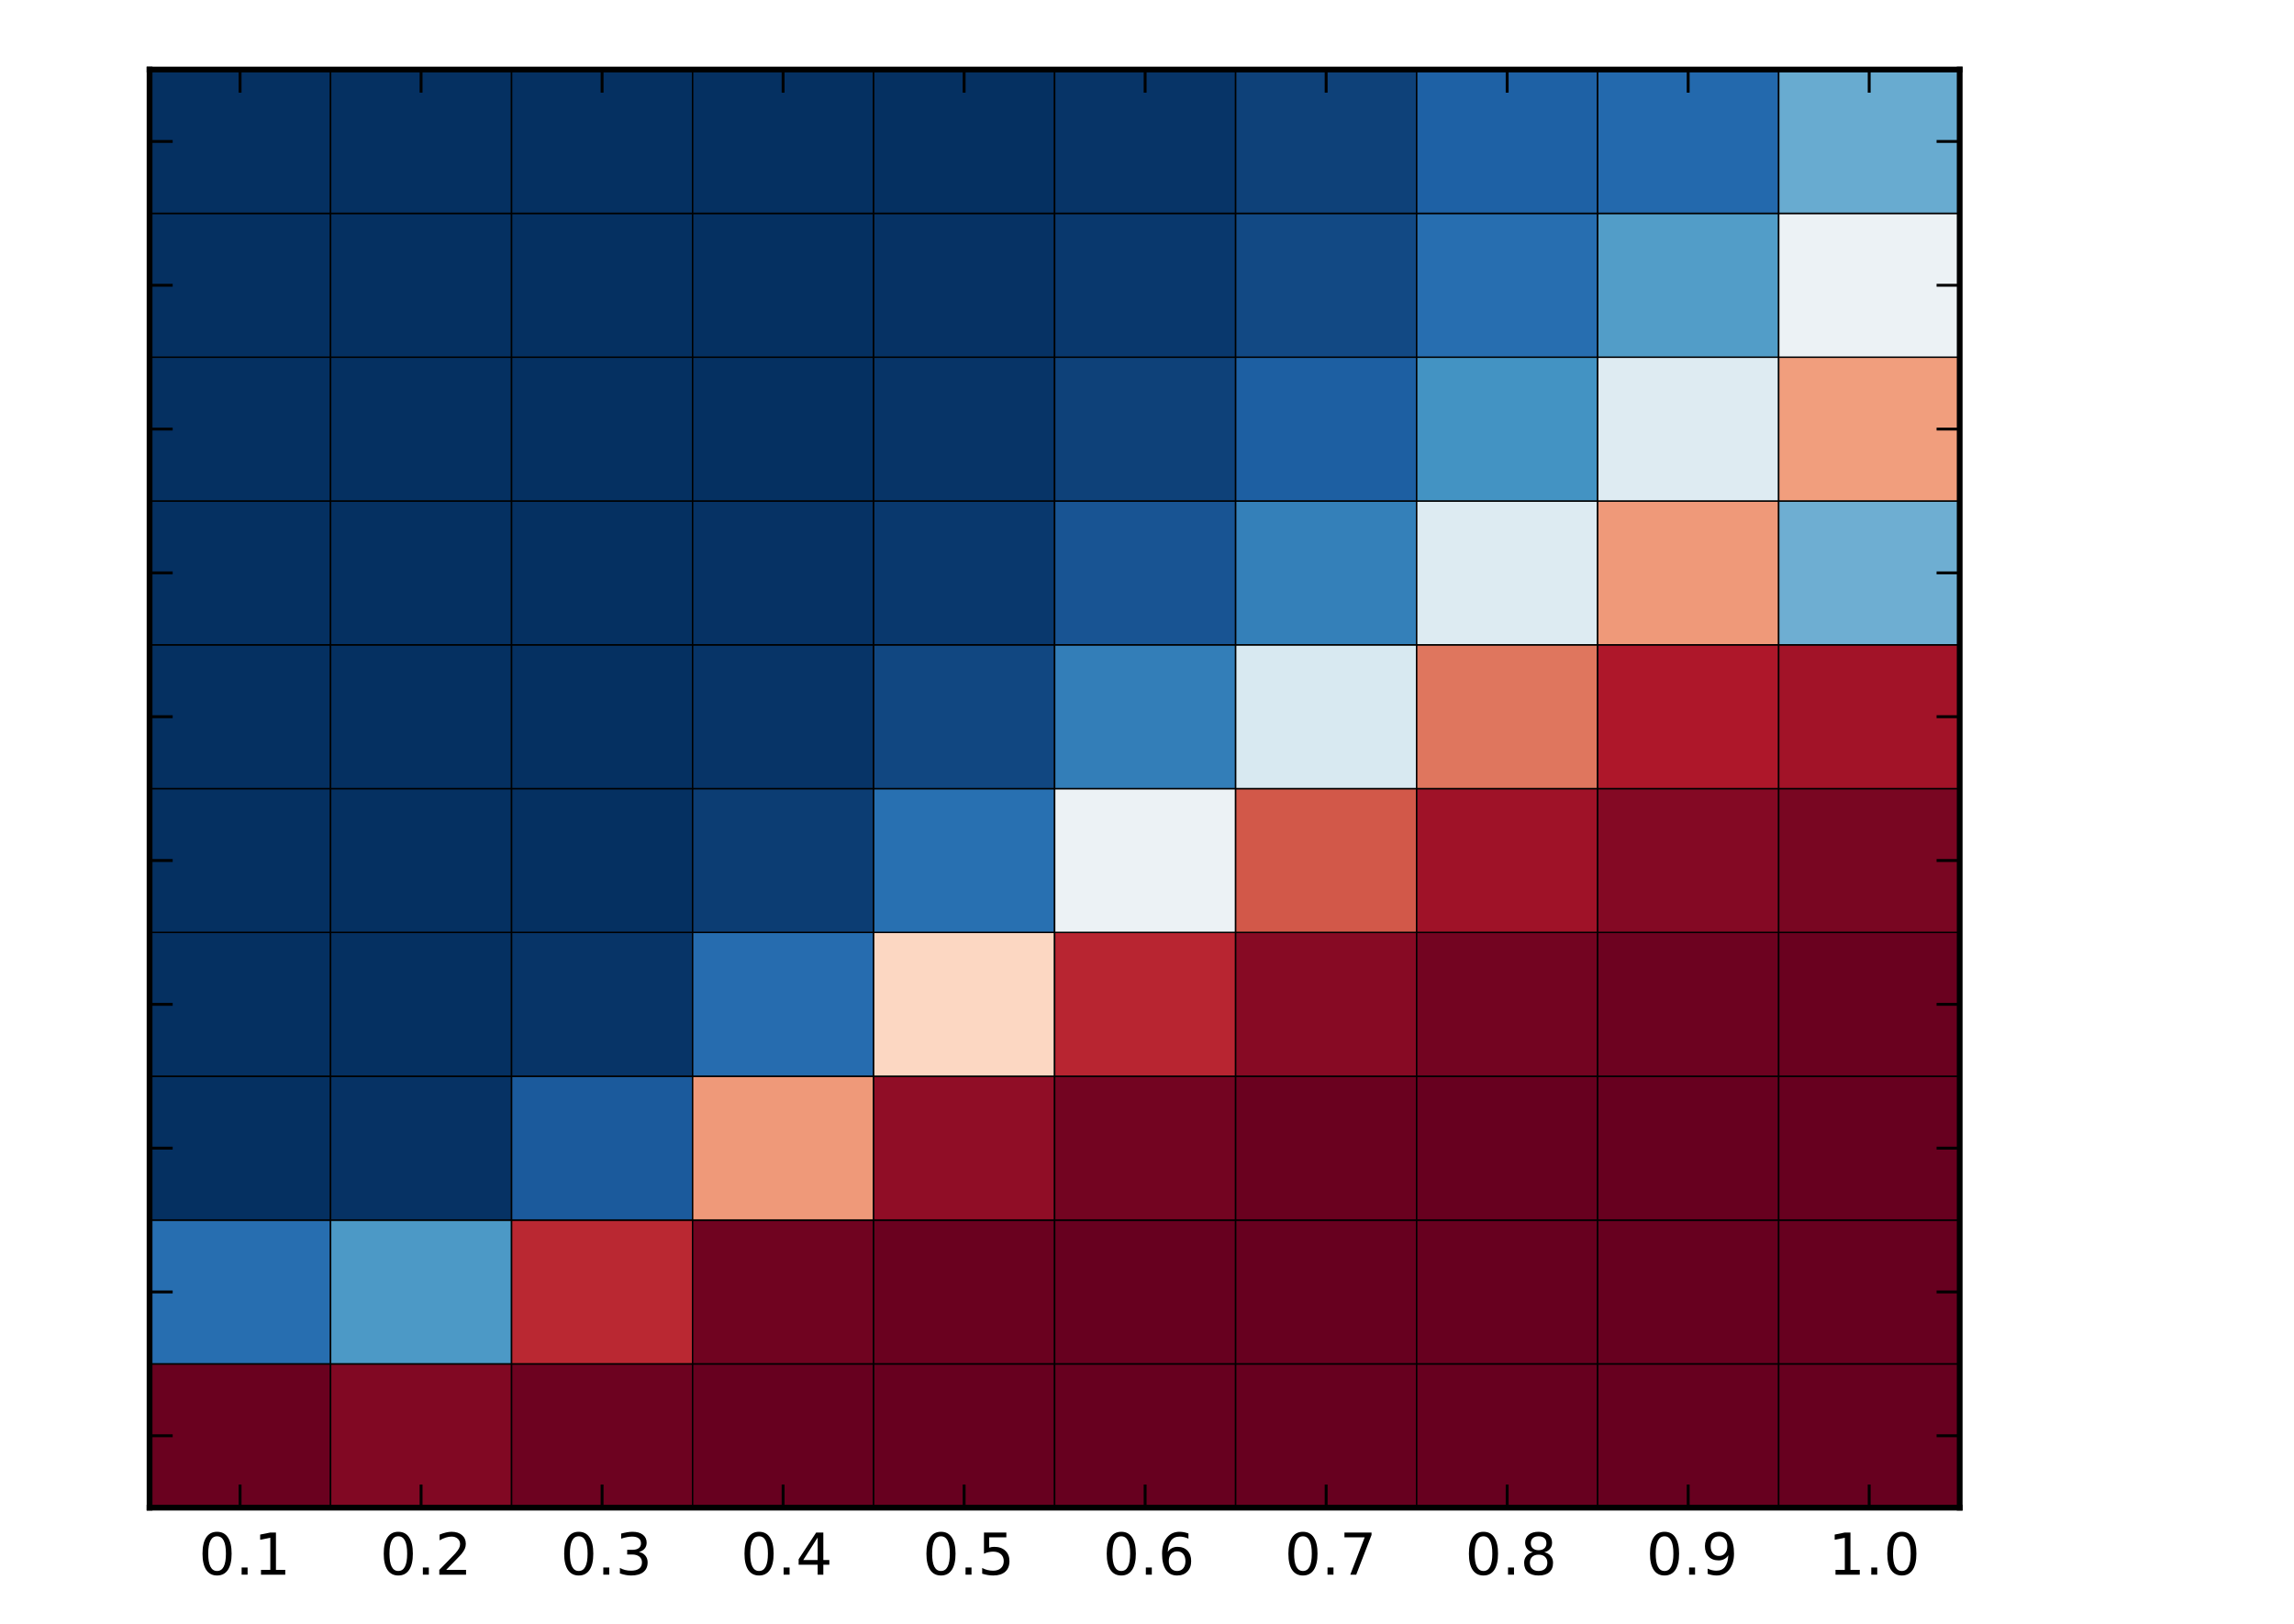 <?xml version="1.0" encoding="UTF-8" standalone="no"?>
<!-- Created with matplotlib (http://matplotlib.org/) -->

<svg
   xmlns:dc="http://purl.org/dc/elements/1.1/"
   xmlns:cc="http://creativecommons.org/ns#"
   xmlns:rdf="http://www.w3.org/1999/02/22-rdf-syntax-ns#"
   xmlns:svg="http://www.w3.org/2000/svg"
   xmlns="http://www.w3.org/2000/svg"
   xmlns:xlink="http://www.w3.org/1999/xlink"
   xmlns:sodipodi="http://sodipodi.sourceforge.net/DTD/sodipodi-0.dtd"
   xmlns:inkscape="http://www.inkscape.org/namespaces/inkscape"
   height="281pt"
   version="1.1"
   viewBox="0 0 397 281"
   width="397pt"
   id="svg2"
   inkscape:version="0.48.4 r9939"
   sodipodi:docname="unopt.svg">
  <sodipodi:namedview
     pagecolor="#ffffff"
     bordercolor="#666666"
     borderopacity="1"
     objecttolerance="10"
     gridtolerance="10"
     guidetolerance="10"
     inkscape:pageopacity="0"
     inkscape:pageshadow="2"
     inkscape:window-width="1301"
     inkscape:window-height="744"
     id="namedview2439"
     showgrid="false"
     inkscape:zoom="0.5884131"
     inkscape:cx="248.125"
     inkscape:cy="175.625"
     inkscape:window-x="65"
     inkscape:window-y="24"
     inkscape:window-maximized="1"
     inkscape:current-layer="ytick_10" />
  <defs
     id="defs4">
    <style
       type="text/css"
       id="style6">
*{stroke-linecap:butt;stroke-linejoin:round;}
  </style>
  </defs>
  <g
     id="figure_1">
    <g
       id="patch_1">
      <path
         d=" M2.498e-16 281.817 L397.052 281.817 L397.052 0 L2.498e-16 0 z "
         style="fill:#ffffff;"
         id="path10" />
    </g>
    <g
       id="axes_1">
      <g
         id="patch_2">
        <path
           d=" M25.883 260.939 L339.145 260.939 L339.145 12.039 L25.883 12.039 z "
           style="fill:#ffffff;"
           id="path14" />
      </g>
      <g
         id="PolyCollection_1">
        <defs
           id="defs17">
          <path
             d=" M25.883 -20.878 L25.883 -45.768 L57.209 -45.768 L57.209 -20.878 L25.883 -20.878 z "
             id="C0_0_aa7d493856" />
          <path
             d=" M57.209 -20.878 L57.209 -45.768 L88.535 -45.768 L88.535 -20.878 L57.209 -20.878 z "
             id="C0_1_791bd337cc" />
          <path
             d=" M88.535 -20.878 L88.535 -45.768 L119.862 -45.768 L119.862 -20.878 L88.535 -20.878 z "
             id="C0_2_db7cf3375f" />
          <path
             d=" M119.862 -20.878 L119.862 -45.768 L151.188 -45.768 L151.188 -20.878 L119.862 -20.878 z "
             id="C0_3_c9f0a51864" />
          <path
             d=" M151.188 -20.878 L151.188 -45.768 L182.514 -45.768 L182.514 -20.878 L151.188 -20.878 z "
             id="C0_4_7c8e2e3838" />
          <path
             d=" M182.514 -20.878 L182.514 -45.768 L213.84 -45.768 L213.84 -20.878 L182.514 -20.878 z "
             id="C0_5_df7d22811b" />
          <path
             d=" M213.84 -20.878 L213.84 -45.768 L245.167 -45.768 L245.167 -20.878 L213.84 -20.878 z "
             id="C0_6_9e54167e1a" />
          <path
             d=" M245.167 -20.878 L245.167 -45.768 L276.493 -45.768 L276.493 -20.878 L245.167 -20.878 z "
             id="C0_7_c4528e8364" />
          <path
             d=" M276.493 -20.878 L276.493 -45.768 L307.819 -45.768 L307.819 -20.878 L276.493 -20.878 z "
             id="C0_8_f1c9a217c4" />
          <path
             d=" M307.819 -20.878 L307.819 -45.768 L339.145 -45.768 L339.145 -20.878 L307.819 -20.878 z "
             id="C0_9_b4b6363c3e" />
          <path
             d=" M25.883 -45.768 L25.883 -70.658 L57.209 -70.658 L57.209 -45.768 L25.883 -45.768 z "
             id="C0_a_855477c2f4" />
          <path
             d=" M57.209 -45.768 L57.209 -70.658 L88.535 -70.658 L88.535 -45.768 L57.209 -45.768 z "
             id="C0_b_d611c19dfb" />
          <path
             d=" M88.535 -45.768 L88.535 -70.658 L119.862 -70.658 L119.862 -45.768 L88.535 -45.768 z "
             id="C0_c_54eaec5d6c" />
          <path
             d=" M119.862 -45.768 L119.862 -70.658 L151.188 -70.658 L151.188 -45.768 L119.862 -45.768 z "
             id="C0_d_f0d6294233" />
          <path
             d=" M151.188 -45.768 L151.188 -70.658 L182.514 -70.658 L182.514 -45.768 L151.188 -45.768 z "
             id="C0_e_4047d83dd8" />
          <path
             d=" M182.514 -45.768 L182.514 -70.658 L213.84 -70.658 L213.84 -45.768 L182.514 -45.768 z "
             id="C0_f_334df9a8e9" />
          <path
             d=" M213.84 -45.768 L213.84 -70.658 L245.167 -70.658 L245.167 -45.768 L213.84 -45.768 z "
             id="C0_10_4c7fecaa42" />
          <path
             d=" M245.167 -45.768 L245.167 -70.658 L276.493 -70.658 L276.493 -45.768 L245.167 -45.768 z "
             id="C0_11_a2ad1d6430" />
          <path
             d=" M276.493 -45.768 L276.493 -70.658 L307.819 -70.658 L307.819 -45.768 L276.493 -45.768 z "
             id="C0_12_9cfaa12b83" />
          <path
             d=" M307.819 -45.768 L307.819 -70.658 L339.145 -70.658 L339.145 -45.768 L307.819 -45.768 z "
             id="C0_13_2f22c3c6eb" />
          <path
             d=" M25.883 -70.658 L25.883 -95.548 L57.209 -95.548 L57.209 -70.658 L25.883 -70.658 z "
             id="C0_14_6bd5990061" />
          <path
             d=" M57.209 -70.658 L57.209 -95.548 L88.535 -95.548 L88.535 -70.658 L57.209 -70.658 z "
             id="C0_15_155598a131" />
          <path
             d=" M88.535 -70.658 L88.535 -95.548 L119.862 -95.548 L119.862 -70.658 L88.535 -70.658 z "
             id="C0_16_11e43c0243" />
          <path
             d=" M119.862 -70.658 L119.862 -95.548 L151.188 -95.548 L151.188 -70.658 L119.862 -70.658 z "
             id="C0_17_0dd4034c01" />
          <path
             d=" M151.188 -70.658 L151.188 -95.548 L182.514 -95.548 L182.514 -70.658 L151.188 -70.658 z "
             id="C0_18_314ef36ae0" />
          <path
             d=" M182.514 -70.658 L182.514 -95.548 L213.84 -95.548 L213.84 -70.658 L182.514 -70.658 z "
             id="C0_19_27aefbcb4a" />
          <path
             d=" M213.84 -70.658 L213.84 -95.548 L245.167 -95.548 L245.167 -70.658 L213.84 -70.658 z "
             id="C0_1a_5e194fcb6d" />
          <path
             d=" M245.167 -70.658 L245.167 -95.548 L276.493 -95.548 L276.493 -70.658 L245.167 -70.658 z "
             id="C0_1b_83e340f523" />
          <path
             d=" M276.493 -70.658 L276.493 -95.548 L307.819 -95.548 L307.819 -70.658 L276.493 -70.658 z "
             id="C0_1c_b9d23c5fec" />
          <path
             d=" M307.819 -70.658 L307.819 -95.548 L339.145 -95.548 L339.145 -70.658 L307.819 -70.658 z "
             id="C0_1d_2b643c9359" />
          <path
             d=" M25.883 -95.548 L25.883 -120.438 L57.209 -120.438 L57.209 -95.548 L25.883 -95.548 z "
             id="C0_1e_ae861f2442" />
          <path
             d=" M57.209 -95.548 L57.209 -120.438 L88.535 -120.438 L88.535 -95.548 L57.209 -95.548 z "
             id="C0_1f_d9c2a95705" />
          <path
             d=" M88.535 -95.548 L88.535 -120.438 L119.862 -120.438 L119.862 -95.548 L88.535 -95.548 z "
             id="C0_20_89030b0956" />
          <path
             d=" M119.862 -95.548 L119.862 -120.438 L151.188 -120.438 L151.188 -95.548 L119.862 -95.548 z "
             id="C0_21_b570b9be6a" />
          <path
             d=" M151.188 -95.548 L151.188 -120.438 L182.514 -120.438 L182.514 -95.548 L151.188 -95.548 z "
             id="C0_22_7379318491" />
          <path
             d=" M182.514 -95.548 L182.514 -120.438 L213.84 -120.438 L213.84 -95.548 L182.514 -95.548 z "
             id="C0_23_41d764d805" />
          <path
             d=" M213.84 -95.548 L213.84 -120.438 L245.167 -120.438 L245.167 -95.548 L213.84 -95.548 z "
             id="C0_24_df537fb43b" />
          <path
             d=" M245.167 -95.548 L245.167 -120.438 L276.493 -120.438 L276.493 -95.548 L245.167 -95.548 z "
             id="C0_25_01ec2e71e3" />
          <path
             d=" M276.493 -95.548 L276.493 -120.438 L307.819 -120.438 L307.819 -95.548 L276.493 -95.548 z "
             id="C0_26_a33597acb4" />
          <path
             d=" M307.819 -95.548 L307.819 -120.438 L339.145 -120.438 L339.145 -95.548 L307.819 -95.548 z "
             id="C0_27_c6a37860f9" />
          <path
             d=" M25.883 -120.438 L25.883 -145.328 L57.209 -145.328 L57.209 -120.438 L25.883 -120.438 z "
             id="C0_28_55c52bb3eb" />
          <path
             d=" M57.209 -120.438 L57.209 -145.328 L88.535 -145.328 L88.535 -120.438 L57.209 -120.438 z "
             id="C0_29_d466379944" />
          <path
             d=" M88.535 -120.438 L88.535 -145.328 L119.862 -145.328 L119.862 -120.438 L88.535 -120.438 z "
             id="C0_2a_1a1121c836" />
          <path
             d=" M119.862 -120.438 L119.862 -145.328 L151.188 -145.328 L151.188 -120.438 L119.862 -120.438 z "
             id="C0_2b_83caa49c20" />
          <path
             d=" M151.188 -120.438 L151.188 -145.328 L182.514 -145.328 L182.514 -120.438 L151.188 -120.438 z "
             id="C0_2c_f4b95fb422" />
          <path
             d=" M182.514 -120.438 L182.514 -145.328 L213.84 -145.328 L213.84 -120.438 L182.514 -120.438 z "
             id="C0_2d_c97c0a1a33" />
          <path
             d=" M213.84 -120.438 L213.84 -145.328 L245.167 -145.328 L245.167 -120.438 L213.84 -120.438 z "
             id="C0_2e_6c09262f8c" />
          <path
             d=" M245.167 -120.438 L245.167 -145.328 L276.493 -145.328 L276.493 -120.438 L245.167 -120.438 z "
             id="C0_2f_0f8e7d0f38" />
          <path
             d=" M276.493 -120.438 L276.493 -145.328 L307.819 -145.328 L307.819 -120.438 L276.493 -120.438 z "
             id="C0_30_02253d922d" />
          <path
             d=" M307.819 -120.438 L307.819 -145.328 L339.145 -145.328 L339.145 -120.438 L307.819 -120.438 z "
             id="C0_31_a50b2012a5" />
          <path
             d=" M25.883 -145.328 L25.883 -170.218 L57.209 -170.218 L57.209 -145.328 L25.883 -145.328 z "
             id="C0_32_a88d5a22d8" />
          <path
             d=" M57.209 -145.328 L57.209 -170.218 L88.535 -170.218 L88.535 -145.328 L57.209 -145.328 z "
             id="C0_33_8352aa24c6" />
          <path
             d=" M88.535 -145.328 L88.535 -170.218 L119.862 -170.218 L119.862 -145.328 L88.535 -145.328 z "
             id="C0_34_c925ed6a8d" />
          <path
             d=" M119.862 -145.328 L119.862 -170.218 L151.188 -170.218 L151.188 -145.328 L119.862 -145.328 z "
             id="C0_35_e6f7597d12" />
          <path
             d=" M151.188 -145.328 L151.188 -170.218 L182.514 -170.218 L182.514 -145.328 L151.188 -145.328 z "
             id="C0_36_8062d4076e" />
          <path
             d=" M182.514 -145.328 L182.514 -170.218 L213.84 -170.218 L213.84 -145.328 L182.514 -145.328 z "
             id="C0_37_b64839b7f4" />
          <path
             d=" M213.84 -145.328 L213.84 -170.218 L245.167 -170.218 L245.167 -145.328 L213.84 -145.328 z "
             id="C0_38_1c3349ed08" />
          <path
             d=" M245.167 -145.328 L245.167 -170.218 L276.493 -170.218 L276.493 -145.328 L245.167 -145.328 z "
             id="C0_39_340268f5f5" />
          <path
             d=" M276.493 -145.328 L276.493 -170.218 L307.819 -170.218 L307.819 -145.328 L276.493 -145.328 z "
             id="C0_3a_931a6ab932" />
          <path
             d=" M307.819 -145.328 L307.819 -170.218 L339.145 -170.218 L339.145 -145.328 L307.819 -145.328 z "
             id="C0_3b_844c193a3b" />
          <path
             d=" M25.883 -170.218 L25.883 -195.108 L57.209 -195.108 L57.209 -170.218 L25.883 -170.218 z "
             id="C0_3c_6d1e8c54fa" />
          <path
             d=" M57.209 -170.218 L57.209 -195.108 L88.535 -195.108 L88.535 -170.218 L57.209 -170.218 z "
             id="C0_3d_9024e431cf" />
          <path
             d=" M88.535 -170.218 L88.535 -195.108 L119.862 -195.108 L119.862 -170.218 L88.535 -170.218 z "
             id="C0_3e_a75a53acd6" />
          <path
             d=" M119.862 -170.218 L119.862 -195.108 L151.188 -195.108 L151.188 -170.218 L119.862 -170.218 z "
             id="C0_3f_40a98de5b4" />
          <path
             d=" M151.188 -170.218 L151.188 -195.108 L182.514 -195.108 L182.514 -170.218 L151.188 -170.218 z "
             id="C0_40_5f932d0e71" />
          <path
             d=" M182.514 -170.218 L182.514 -195.108 L213.84 -195.108 L213.84 -170.218 L182.514 -170.218 z "
             id="C0_41_b1d42d9831" />
          <path
             d=" M213.84 -170.218 L213.84 -195.108 L245.167 -195.108 L245.167 -170.218 L213.84 -170.218 z "
             id="C0_42_fc901ba1cd" />
          <path
             d=" M245.167 -170.218 L245.167 -195.108 L276.493 -195.108 L276.493 -170.218 L245.167 -170.218 z "
             id="C0_43_b3c14ef53c" />
          <path
             d=" M276.493 -170.218 L276.493 -195.108 L307.819 -195.108 L307.819 -170.218 L276.493 -170.218 z "
             id="C0_44_76455b247b" />
          <path
             d=" M307.819 -170.218 L307.819 -195.108 L339.145 -195.108 L339.145 -170.218 L307.819 -170.218 z "
             id="C0_45_184d05cd6c" />
          <path
             d=" M25.883 -195.108 L25.883 -219.998 L57.209 -219.998 L57.209 -195.108 L25.883 -195.108 z "
             id="C0_46_ffc85e88b9" />
          <path
             d=" M57.209 -195.108 L57.209 -219.998 L88.535 -219.998 L88.535 -195.108 L57.209 -195.108 z "
             id="C0_47_69b86d26b9" />
          <path
             d=" M88.535 -195.108 L88.535 -219.998 L119.862 -219.998 L119.862 -195.108 L88.535 -195.108 z "
             id="C0_48_eea1fb4cf7" />
          <path
             d=" M119.862 -195.108 L119.862 -219.998 L151.188 -219.998 L151.188 -195.108 L119.862 -195.108 z "
             id="C0_49_67b10b05b0" />
          <path
             d=" M151.188 -195.108 L151.188 -219.998 L182.514 -219.998 L182.514 -195.108 L151.188 -195.108 z "
             id="C0_4a_edce87ef80" />
          <path
             d=" M182.514 -195.108 L182.514 -219.998 L213.84 -219.998 L213.84 -195.108 L182.514 -195.108 z "
             id="C0_4b_b125b06f4d" />
          <path
             d=" M213.84 -195.108 L213.84 -219.998 L245.167 -219.998 L245.167 -195.108 L213.84 -195.108 z "
             id="C0_4c_8e03bc51e7" />
          <path
             d=" M245.167 -195.108 L245.167 -219.998 L276.493 -219.998 L276.493 -195.108 L245.167 -195.108 z "
             id="C0_4d_ec5af45180" />
          <path
             d=" M276.493 -195.108 L276.493 -219.998 L307.819 -219.998 L307.819 -195.108 L276.493 -195.108 z "
             id="C0_4e_7760f47ceb" />
          <path
             d=" M307.819 -195.108 L307.819 -219.998 L339.145 -219.998 L339.145 -195.108 L307.819 -195.108 z "
             id="C0_4f_6b7d6f75d0" />
          <path
             d=" M25.883 -219.998 L25.883 -244.888 L57.209 -244.888 L57.209 -219.998 L25.883 -219.998 z "
             id="C0_50_acfdd047bc" />
          <path
             d=" M57.209 -219.998 L57.209 -244.888 L88.535 -244.888 L88.535 -219.998 L57.209 -219.998 z "
             id="C0_51_fa5eeedca1" />
          <path
             d=" M88.535 -219.998 L88.535 -244.888 L119.862 -244.888 L119.862 -219.998 L88.535 -219.998 z "
             id="C0_52_a3db97664a" />
          <path
             d=" M119.862 -219.998 L119.862 -244.888 L151.188 -244.888 L151.188 -219.998 L119.862 -219.998 z "
             id="C0_53_5f2b860714" />
          <path
             d=" M151.188 -219.998 L151.188 -244.888 L182.514 -244.888 L182.514 -219.998 L151.188 -219.998 z "
             id="C0_54_5b5e295588" />
          <path
             d=" M182.514 -219.998 L182.514 -244.888 L213.84 -244.888 L213.84 -219.998 L182.514 -219.998 z "
             id="C0_55_b4fc566ad3" />
          <path
             d=" M213.84 -219.998 L213.84 -244.888 L245.167 -244.888 L245.167 -219.998 L213.84 -219.998 z "
             id="C0_56_fc6251151a" />
          <path
             d=" M245.167 -219.998 L245.167 -244.888 L276.493 -244.888 L276.493 -219.998 L245.167 -219.998 z "
             id="C0_57_d8a4e02386" />
          <path
             d=" M276.493 -219.998 L276.493 -244.888 L307.819 -244.888 L307.819 -219.998 L276.493 -219.998 z "
             id="C0_58_1b0e230391" />
          <path
             d=" M307.819 -219.998 L307.819 -244.888 L339.145 -244.888 L339.145 -219.998 L307.819 -219.998 z "
             id="C0_59_1356e058d4" />
          <path
             d=" M25.883 -244.888 L25.883 -269.778 L57.209 -269.778 L57.209 -244.888 L25.883 -244.888 z "
             id="C0_5a_d266db5ed2" />
          <path
             d=" M57.209 -244.888 L57.209 -269.778 L88.535 -269.778 L88.535 -244.888 L57.209 -244.888 z "
             id="C0_5b_3475caac30" />
          <path
             d=" M88.535 -244.888 L88.535 -269.778 L119.862 -269.778 L119.862 -244.888 L88.535 -244.888 z "
             id="C0_5c_d06e0a502c" />
          <path
             d=" M119.862 -244.888 L119.862 -269.778 L151.188 -269.778 L151.188 -244.888 L119.862 -244.888 z "
             id="C0_5d_7fb5770a74" />
          <path
             d=" M151.188 -244.888 L151.188 -269.778 L182.514 -269.778 L182.514 -244.888 L151.188 -244.888 z "
             id="C0_5e_63d7c64332" />
          <path
             d=" M182.514 -244.888 L182.514 -269.778 L213.84 -269.778 L213.84 -244.888 L182.514 -244.888 z "
             id="C0_5f_eb0eb9d63d" />
          <path
             d=" M213.84 -244.888 L213.84 -269.778 L245.167 -269.778 L245.167 -244.888 L213.84 -244.888 z "
             id="C0_60_9684553bc6" />
          <path
             d=" M245.167 -244.888 L245.167 -269.778 L276.493 -269.778 L276.493 -244.888 L245.167 -244.888 z "
             id="C0_61_8ab40f3cad" />
          <path
             d=" M276.493 -244.888 L276.493 -269.778 L307.819 -269.778 L307.819 -244.888 L276.493 -244.888 z "
             id="C0_62_06a35b1596" />
          <path
             d=" M307.819 -244.888 L307.819 -269.778 L339.145 -269.778 L339.145 -244.888 L307.819 -244.888 z "
             id="C0_63_c33a55d8a8" />
        </defs>
        <g
           clip-path="url(#pd0befdbff0)"
           id="g119">
          <use
             style="fill:#6a011f;stroke:#000000;stroke-width:0.25;"
             x="0.0"
             xlink:href="#C0_0_aa7d493856"
             y="281.817"
             id="use121" />
        </g>
        <g
           clip-path="url(#pd0befdbff0)"
           id="g123">
          <use
             style="fill:#810823;stroke:#000000;stroke-width:0.25;"
             x="0.0"
             xlink:href="#C0_1_791bd337cc"
             y="281.817"
             id="use125" />
        </g>
        <g
           clip-path="url(#pd0befdbff0)"
           id="g127">
          <use
             style="fill:#6d0220;stroke:#000000;stroke-width:0.25;"
             x="0.0"
             xlink:href="#C0_2_db7cf3375f"
             y="281.817"
             id="use129" />
        </g>
        <g
           clip-path="url(#pd0befdbff0)"
           id="g131">
          <use
             style="fill:#67001f;stroke:#000000;stroke-width:0.25;"
             x="0.0"
             xlink:href="#C0_3_c9f0a51864"
             y="281.817"
             id="use133" />
        </g>
        <g
           clip-path="url(#pd0befdbff0)"
           id="g135">
          <use
             style="fill:#67001f;stroke:#000000;stroke-width:0.25;"
             x="0.0"
             xlink:href="#C0_4_7c8e2e3838"
             y="281.817"
             id="use137" />
        </g>
        <g
           clip-path="url(#pd0befdbff0)"
           id="g139">
          <use
             style="fill:#67001f;stroke:#000000;stroke-width:0.25;"
             x="0.0"
             xlink:href="#C0_5_df7d22811b"
             y="281.817"
             id="use141" />
        </g>
        <g
           clip-path="url(#pd0befdbff0)"
           id="g143">
          <use
             style="fill:#67001f;stroke:#000000;stroke-width:0.25;"
             x="0.0"
             xlink:href="#C0_6_9e54167e1a"
             y="281.817"
             id="use145" />
        </g>
        <g
           clip-path="url(#pd0befdbff0)"
           id="g147">
          <use
             style="fill:#67001f;stroke:#000000;stroke-width:0.25;"
             x="0.0"
             xlink:href="#C0_7_c4528e8364"
             y="281.817"
             id="use149" />
        </g>
        <g
           clip-path="url(#pd0befdbff0)"
           id="g151">
          <use
             style="fill:#67001f;stroke:#000000;stroke-width:0.25;"
             x="0.0"
             xlink:href="#C0_8_f1c9a217c4"
             y="281.817"
             id="use153" />
        </g>
        <g
           clip-path="url(#pd0befdbff0)"
           id="g155">
          <use
             style="fill:#67001f;stroke:#000000;stroke-width:0.25;"
             x="0.0"
             xlink:href="#C0_9_b4b6363c3e"
             y="281.817"
             id="use157" />
        </g>
        <g
           clip-path="url(#pd0befdbff0)"
           id="g159">
          <use
             style="fill:#276eb0;stroke:#000000;stroke-width:0.25;"
             x="0.0"
             xlink:href="#C0_a_855477c2f4"
             y="281.817"
             id="use161" />
        </g>
        <g
           clip-path="url(#pd0befdbff0)"
           id="g163">
          <use
             style="fill:#4c99c6;stroke:#000000;stroke-width:0.25;"
             x="0.0"
             xlink:href="#C0_b_d611c19dfb"
             y="281.817"
             id="use165" />
        </g>
        <g
           clip-path="url(#pd0befdbff0)"
           id="g167">
          <use
             style="fill:#ba2832;stroke:#000000;stroke-width:0.25;"
             x="0.0"
             xlink:href="#C0_c_54eaec5d6c"
             y="281.817"
             id="use169" />
        </g>
        <g
           clip-path="url(#pd0befdbff0)"
           id="g171">
          <use
             style="fill:#700320;stroke:#000000;stroke-width:0.25;"
             x="0.0"
             xlink:href="#C0_d_f0d6294233"
             y="281.817"
             id="use173" />
        </g>
        <g
           clip-path="url(#pd0befdbff0)"
           id="g175">
          <use
             style="fill:#6a011f;stroke:#000000;stroke-width:0.25;"
             x="0.0"
             xlink:href="#C0_e_4047d83dd8"
             y="281.817"
             id="use177" />
        </g>
        <g
           clip-path="url(#pd0befdbff0)"
           id="g179">
          <use
             style="fill:#67001f;stroke:#000000;stroke-width:0.25;"
             x="0.0"
             xlink:href="#C0_f_334df9a8e9"
             y="281.817"
             id="use181" />
        </g>
        <g
           clip-path="url(#pd0befdbff0)"
           id="g183">
          <use
             style="fill:#67001f;stroke:#000000;stroke-width:0.25;"
             x="0.0"
             xlink:href="#C0_10_4c7fecaa42"
             y="281.817"
             id="use185" />
        </g>
        <g
           clip-path="url(#pd0befdbff0)"
           id="g187">
          <use
             style="fill:#67001f;stroke:#000000;stroke-width:0.25;"
             x="0.0"
             xlink:href="#C0_11_a2ad1d6430"
             y="281.817"
             id="use189" />
        </g>
        <g
           clip-path="url(#pd0befdbff0)"
           id="g191">
          <use
             style="fill:#67001f;stroke:#000000;stroke-width:0.25;"
             x="0.0"
             xlink:href="#C0_12_9cfaa12b83"
             y="281.817"
             id="use193" />
        </g>
        <g
           clip-path="url(#pd0befdbff0)"
           id="g195">
          <use
             style="fill:#67001f;stroke:#000000;stroke-width:0.25;"
             x="0.0"
             xlink:href="#C0_13_2f22c3c6eb"
             y="281.817"
             id="use197" />
        </g>
        <g
           clip-path="url(#pd0befdbff0)"
           id="g199">
          <use
             style="fill:#053061;stroke:#000000;stroke-width:0.25;"
             x="0.0"
             xlink:href="#C0_14_6bd5990061"
             y="281.817"
             id="use201" />
        </g>
        <g
           clip-path="url(#pd0befdbff0)"
           id="g203">
          <use
             style="fill:#063264;stroke:#000000;stroke-width:0.25;"
             x="0.0"
             xlink:href="#C0_15_155598a131"
             y="281.817"
             id="use205" />
        </g>
        <g
           clip-path="url(#pd0befdbff0)"
           id="g207">
          <use
             style="fill:#1b5a9c;stroke:#000000;stroke-width:0.25;"
             x="0.0"
             xlink:href="#C0_16_11e43c0243"
             y="281.817"
             id="use209" />
        </g>
        <g
           clip-path="url(#pd0befdbff0)"
           id="g211">
          <use
             style="fill:#ef9979;stroke:#000000;stroke-width:0.25;"
             x="0.0"
             xlink:href="#C0_17_0dd4034c01"
             y="281.817"
             id="use213" />
        </g>
        <g
           clip-path="url(#pd0befdbff0)"
           id="g215">
          <use
             style="fill:#900d26;stroke:#000000;stroke-width:0.25;"
             x="0.0"
             xlink:href="#C0_18_314ef36ae0"
             y="281.817"
             id="use217" />
        </g>
        <g
           clip-path="url(#pd0befdbff0)"
           id="g219">
          <use
             style="fill:#730421;stroke:#000000;stroke-width:0.25;"
             x="0.0"
             xlink:href="#C0_19_27aefbcb4a"
             y="281.817"
             id="use221" />
        </g>
        <g
           clip-path="url(#pd0befdbff0)"
           id="g223">
          <use
             style="fill:#6a011f;stroke:#000000;stroke-width:0.25;"
             x="0.0"
             xlink:href="#C0_1a_5e194fcb6d"
             y="281.817"
             id="use225" />
        </g>
        <g
           clip-path="url(#pd0befdbff0)"
           id="g227">
          <use
             style="fill:#67001f;stroke:#000000;stroke-width:0.25;"
             x="0.0"
             xlink:href="#C0_1b_83e340f523"
             y="281.817"
             id="use229" />
        </g>
        <g
           clip-path="url(#pd0befdbff0)"
           id="g231">
          <use
             style="fill:#67001f;stroke:#000000;stroke-width:0.25;"
             x="0.0"
             xlink:href="#C0_1c_b9d23c5fec"
             y="281.817"
             id="use233" />
        </g>
        <g
           clip-path="url(#pd0befdbff0)"
           id="g235">
          <use
             style="fill:#67001f;stroke:#000000;stroke-width:0.25;"
             x="0.0"
             xlink:href="#C0_1d_2b643c9359"
             y="281.817"
             id="use237" />
        </g>
        <g
           clip-path="url(#pd0befdbff0)"
           id="g239">
          <use
             style="fill:#053061;stroke:#000000;stroke-width:0.25;"
             x="0.0"
             xlink:href="#C0_1e_ae861f2442"
             y="281.817"
             id="use241" />
        </g>
        <g
           clip-path="url(#pd0befdbff0)"
           id="g243">
          <use
             style="fill:#053061;stroke:#000000;stroke-width:0.25;"
             x="0.0"
             xlink:href="#C0_1f_d9c2a95705"
             y="281.817"
             id="use245" />
        </g>
        <g
           clip-path="url(#pd0befdbff0)"
           id="g247">
          <use
             style="fill:#073467;stroke:#000000;stroke-width:0.25;"
             x="0.0"
             xlink:href="#C0_20_89030b0956"
             y="281.817"
             id="use249" />
        </g>
        <g
           clip-path="url(#pd0befdbff0)"
           id="g251">
          <use
             style="fill:#266caf;stroke:#000000;stroke-width:0.25;"
             x="0.0"
             xlink:href="#C0_21_b570b9be6a"
             y="281.817"
             id="use253" />
        </g>
        <g
           clip-path="url(#pd0befdbff0)"
           id="g255">
          <use
             style="fill:#fcd7c2;stroke:#000000;stroke-width:0.25;"
             x="0.0"
             xlink:href="#C0_22_7379318491"
             y="281.817"
             id="use257" />
        </g>
        <g
           clip-path="url(#pd0befdbff0)"
           id="g259">
          <use
             style="fill:#b82531;stroke:#000000;stroke-width:0.25;"
             x="0.0"
             xlink:href="#C0_23_41d764d805"
             y="281.817"
             id="use261" />
        </g>
        <g
           clip-path="url(#pd0befdbff0)"
           id="g263">
          <use
             style="fill:#870a24;stroke:#000000;stroke-width:0.25;"
             x="0.0"
             xlink:href="#C0_24_df537fb43b"
             y="281.817"
             id="use265" />
        </g>
        <g
           clip-path="url(#pd0befdbff0)"
           id="g267">
          <use
             style="fill:#730421;stroke:#000000;stroke-width:0.25;"
             x="0.0"
             xlink:href="#C0_25_01ec2e71e3"
             y="281.817"
             id="use269" />
        </g>
        <g
           clip-path="url(#pd0befdbff0)"
           id="g271">
          <use
             style="fill:#6d0220;stroke:#000000;stroke-width:0.25;"
             x="0.0"
             xlink:href="#C0_26_a33597acb4"
             y="281.817"
             id="use273" />
        </g>
        <g
           clip-path="url(#pd0befdbff0)"
           id="g275">
          <use
             style="fill:#6a011f;stroke:#000000;stroke-width:0.25;"
             x="0.0"
             xlink:href="#C0_27_c6a37860f9"
             y="281.817"
             id="use277" />
        </g>
        <g
           clip-path="url(#pd0befdbff0)"
           id="g279">
          <use
             style="fill:#053061;stroke:#000000;stroke-width:0.25;"
             x="0.0"
             xlink:href="#C0_28_55c52bb3eb"
             y="281.817"
             id="use281" />
        </g>
        <g
           clip-path="url(#pd0befdbff0)"
           id="g283">
          <use
             style="fill:#053061;stroke:#000000;stroke-width:0.25;"
             x="0.0"
             xlink:href="#C0_29_d466379944"
             y="281.817"
             id="use285" />
        </g>
        <g
           clip-path="url(#pd0befdbff0)"
           id="g287">
          <use
             style="fill:#053061;stroke:#000000;stroke-width:0.25;"
             x="0.0"
             xlink:href="#C0_2a_1a1121c836"
             y="281.817"
             id="use289" />
        </g>
        <g
           clip-path="url(#pd0befdbff0)"
           id="g291">
          <use
             style="fill:#0c3d73;stroke:#000000;stroke-width:0.25;"
             x="0.0"
             xlink:href="#C0_2b_83caa49c20"
             y="281.817"
             id="use293" />
        </g>
        <g
           clip-path="url(#pd0befdbff0)"
           id="g295">
          <use
             style="fill:#2870b1;stroke:#000000;stroke-width:0.25;"
             x="0.0"
             xlink:href="#C0_2c_f4b95fb422"
             y="281.817"
             id="use297" />
        </g>
        <g
           clip-path="url(#pd0befdbff0)"
           id="g299">
          <use
             style="fill:#ecf2f5;stroke:#000000;stroke-width:0.25;"
             x="0.0"
             xlink:href="#C0_2d_c97c0a1a33"
             y="281.817"
             id="use301" />
        </g>
        <g
           clip-path="url(#pd0befdbff0)"
           id="g303">
          <use
             style="fill:#d25849;stroke:#000000;stroke-width:0.25;"
             x="0.0"
             xlink:href="#C0_2e_6c09262f8c"
             y="281.817"
             id="use305" />
        </g>
        <g
           clip-path="url(#pd0befdbff0)"
           id="g307">
          <use
             style="fill:#9f1228;stroke:#000000;stroke-width:0.25;"
             x="0.0"
             xlink:href="#C0_2f_0f8e7d0f38"
             y="281.817"
             id="use309" />
        </g>
        <g
           clip-path="url(#pd0befdbff0)"
           id="g311">
          <use
             style="fill:#840924;stroke:#000000;stroke-width:0.25;"
             x="0.0"
             xlink:href="#C0_30_02253d922d"
             y="281.817"
             id="use313" />
        </g>
        <g
           clip-path="url(#pd0befdbff0)"
           id="g315">
          <use
             style="fill:#790622;stroke:#000000;stroke-width:0.25;"
             x="0.0"
             xlink:href="#C0_31_a50b2012a5"
             y="281.817"
             id="use317" />
        </g>
        <g
           clip-path="url(#pd0befdbff0)"
           id="g319">
          <use
             style="fill:#053061;stroke:#000000;stroke-width:0.25;"
             x="0.0"
             xlink:href="#C0_32_a88d5a22d8"
             y="281.817"
             id="use321" />
        </g>
        <g
           clip-path="url(#pd0befdbff0)"
           id="g323">
          <use
             style="fill:#053061;stroke:#000000;stroke-width:0.25;"
             x="0.0"
             xlink:href="#C0_33_8352aa24c6"
             y="281.817"
             id="use325" />
        </g>
        <g
           clip-path="url(#pd0befdbff0)"
           id="g327">
          <use
             style="fill:#053061;stroke:#000000;stroke-width:0.25;"
             x="0.0"
             xlink:href="#C0_34_c925ed6a8d"
             y="281.817"
             id="use329" />
        </g>
        <g
           clip-path="url(#pd0befdbff0)"
           id="g331">
          <use
             style="fill:#073467;stroke:#000000;stroke-width:0.25;"
             x="0.0"
             xlink:href="#C0_35_e6f7597d12"
             y="281.817"
             id="use333" />
        </g>
        <g
           clip-path="url(#pd0befdbff0)"
           id="g335">
          <use
             style="fill:#114781;stroke:#000000;stroke-width:0.25;"
             x="0.0"
             xlink:href="#C0_36_8062d4076e"
             y="281.817"
             id="use337" />
        </g>
        <g
           clip-path="url(#pd0befdbff0)"
           id="g339">
          <use
             style="fill:#337eb8;stroke:#000000;stroke-width:0.25;"
             x="0.0"
             xlink:href="#C0_37_b64839b7f4"
             y="281.817"
             id="use341" />
        </g>
        <g
           clip-path="url(#pd0befdbff0)"
           id="g343">
          <use
             style="fill:#d8e9f1;stroke:#000000;stroke-width:0.25;"
             x="0.0"
             xlink:href="#C0_38_1c3349ed08"
             y="281.817"
             id="use345" />
        </g>
        <g
           clip-path="url(#pd0befdbff0)"
           id="g347">
          <use
             style="fill:#df765e;stroke:#000000;stroke-width:0.25;"
             x="0.0"
             xlink:href="#C0_39_340268f5f5"
             y="281.817"
             id="use349" />
        </g>
        <g
           clip-path="url(#pd0befdbff0)"
           id="g351">
          <use
             style="fill:#ae172a;stroke:#000000;stroke-width:0.25;"
             x="0.0"
             xlink:href="#C0_3a_931a6ab932"
             y="281.817"
             id="use353" />
        </g>
        <g
           clip-path="url(#pd0befdbff0)"
           id="g355">
          <use
             style="fill:#a21328;stroke:#000000;stroke-width:0.25;"
             x="0.0"
             xlink:href="#C0_3b_844c193a3b"
             y="281.817"
             id="use357" />
        </g>
        <g
           clip-path="url(#pd0befdbff0)"
           id="g359">
          <use
             style="fill:#053061;stroke:#000000;stroke-width:0.25;"
             x="0.0"
             xlink:href="#C0_3c_6d1e8c54fa"
             y="281.817"
             id="use361" />
        </g>
        <g
           clip-path="url(#pd0befdbff0)"
           id="g363">
          <use
             style="fill:#053061;stroke:#000000;stroke-width:0.25;"
             x="0.0"
             xlink:href="#C0_3d_9024e431cf"
             y="281.817"
             id="use365" />
        </g>
        <g
           clip-path="url(#pd0befdbff0)"
           id="g367">
          <use
             style="fill:#053061;stroke:#000000;stroke-width:0.25;"
             x="0.0"
             xlink:href="#C0_3e_a75a53acd6"
             y="281.817"
             id="use369" />
        </g>
        <g
           clip-path="url(#pd0befdbff0)"
           id="g371">
          <use
             style="fill:#063264;stroke:#000000;stroke-width:0.25;"
             x="0.0"
             xlink:href="#C0_3f_40a98de5b4"
             y="281.817"
             id="use373" />
        </g>
        <g
           clip-path="url(#pd0befdbff0)"
           id="g375">
          <use
             style="fill:#09386d;stroke:#000000;stroke-width:0.25;"
             x="0.0"
             xlink:href="#C0_40_5f932d0e71"
             y="281.817"
             id="use377" />
        </g>
        <g
           clip-path="url(#pd0befdbff0)"
           id="g379">
          <use
             style="fill:#185493;stroke:#000000;stroke-width:0.25;"
             x="0.0"
             xlink:href="#C0_41_b1d42d9831"
             y="281.817"
             id="use381" />
        </g>
        <g
           clip-path="url(#pd0befdbff0)"
           id="g383">
          <use
             style="fill:#3480b9;stroke:#000000;stroke-width:0.25;"
             x="0.0"
             xlink:href="#C0_42_fc901ba1cd"
             y="281.817"
             id="use385" />
        </g>
        <g
           clip-path="url(#pd0befdbff0)"
           id="g387">
          <use
             style="fill:#ddebf2;stroke:#000000;stroke-width:0.25;"
             x="0.0"
             xlink:href="#C0_43_b3c14ef53c"
             y="281.817"
             id="use389" />
        </g>
        <g
           clip-path="url(#pd0befdbff0)"
           id="g391">
          <use
             style="fill:#ef9979;stroke:#000000;stroke-width:0.25;"
             x="0.0"
             xlink:href="#C0_44_76455b247b"
             y="281.817"
             id="use393" />
        </g>
        <g
           clip-path="url(#pd0befdbff0)"
           id="g395">
          <use
             style="fill:#6eaed2;stroke:#000000;stroke-width:0.25;"
             x="0.0"
             xlink:href="#C0_45_184d05cd6c"
             y="281.817"
             id="use397" />
        </g>
        <g
           clip-path="url(#pd0befdbff0)"
           id="g399">
          <use
             style="fill:#053061;stroke:#000000;stroke-width:0.25;"
             x="0.0"
             xlink:href="#C0_46_ffc85e88b9"
             y="281.817"
             id="use401" />
        </g>
        <g
           clip-path="url(#pd0befdbff0)"
           id="g403">
          <use
             style="fill:#053061;stroke:#000000;stroke-width:0.25;"
             x="0.0"
             xlink:href="#C0_47_69b86d26b9"
             y="281.817"
             id="use405" />
        </g>
        <g
           clip-path="url(#pd0befdbff0)"
           id="g407">
          <use
             style="fill:#053061;stroke:#000000;stroke-width:0.25;"
             x="0.0"
             xlink:href="#C0_48_eea1fb4cf7"
             y="281.817"
             id="use409" />
        </g>
        <g
           clip-path="url(#pd0befdbff0)"
           id="g411">
          <use
             style="fill:#053061;stroke:#000000;stroke-width:0.25;"
             x="0.0"
             xlink:href="#C0_49_67b10b05b0"
             y="281.817"
             id="use413" />
        </g>
        <g
           clip-path="url(#pd0befdbff0)"
           id="g415">
          <use
             style="fill:#073467;stroke:#000000;stroke-width:0.25;"
             x="0.0"
             xlink:href="#C0_4a_edce87ef80"
             y="281.817"
             id="use417" />
        </g>
        <g
           clip-path="url(#pd0befdbff0)"
           id="g419">
          <use
             style="fill:#0e4179;stroke:#000000;stroke-width:0.25;"
             x="0.0"
             xlink:href="#C0_4b_b125b06f4d"
             y="281.817"
             id="use421" />
        </g>
        <g
           clip-path="url(#pd0befdbff0)"
           id="g423">
          <use
             style="fill:#1d5fa2;stroke:#000000;stroke-width:0.25;"
             x="0.0"
             xlink:href="#C0_4c_8e03bc51e7"
             y="281.817"
             id="use425" />
        </g>
        <g
           clip-path="url(#pd0befdbff0)"
           id="g427">
          <use
             style="fill:#4393c3;stroke:#000000;stroke-width:0.25;"
             x="0.0"
             xlink:href="#C0_4d_ec5af45180"
             y="281.817"
             id="use429" />
        </g>
        <g
           clip-path="url(#pd0befdbff0)"
           id="g431">
          <use
             style="fill:#deebf2;stroke:#000000;stroke-width:0.25;"
             x="0.0"
             xlink:href="#C0_4e_7760f47ceb"
             y="281.817"
             id="use433" />
        </g>
        <g
           clip-path="url(#pd0befdbff0)"
           id="g435">
          <use
             style="fill:#f19e7d;stroke:#000000;stroke-width:0.25;"
             x="0.0"
             xlink:href="#C0_4f_6b7d6f75d0"
             y="281.817"
             id="use437" />
        </g>
        <g
           clip-path="url(#pd0befdbff0)"
           id="g439">
          <use
             style="fill:#053061;stroke:#000000;stroke-width:0.25;"
             x="0.0"
             xlink:href="#C0_50_acfdd047bc"
             y="281.817"
             id="use441" />
        </g>
        <g
           clip-path="url(#pd0befdbff0)"
           id="g443">
          <use
             style="fill:#053061;stroke:#000000;stroke-width:0.25;"
             x="0.0"
             xlink:href="#C0_51_fa5eeedca1"
             y="281.817"
             id="use445" />
        </g>
        <g
           clip-path="url(#pd0befdbff0)"
           id="g447">
          <use
             style="fill:#053061;stroke:#000000;stroke-width:0.25;"
             x="0.0"
             xlink:href="#C0_52_a3db97664a"
             y="281.817"
             id="use449" />
        </g>
        <g
           clip-path="url(#pd0befdbff0)"
           id="g451">
          <use
             style="fill:#053061;stroke:#000000;stroke-width:0.25;"
             x="0.0"
             xlink:href="#C0_53_5f2b860714"
             y="281.817"
             id="use453" />
        </g>
        <g
           clip-path="url(#pd0befdbff0)"
           id="g455">
          <use
             style="fill:#063264;stroke:#000000;stroke-width:0.25;"
             x="0.0"
             xlink:href="#C0_54_5b5e295588"
             y="281.817"
             id="use457" />
        </g>
        <g
           clip-path="url(#pd0befdbff0)"
           id="g459">
          <use
             style="fill:#09386d;stroke:#000000;stroke-width:0.25;"
             x="0.0"
             xlink:href="#C0_55_b4fc566ad3"
             y="281.817"
             id="use461" />
        </g>
        <g
           clip-path="url(#pd0befdbff0)"
           id="g463">
          <use
             style="fill:#124984;stroke:#000000;stroke-width:0.25;"
             x="0.0"
             xlink:href="#C0_56_fc6251151a"
             y="281.817"
             id="use465" />
        </g>
        <g
           clip-path="url(#pd0befdbff0)"
           id="g467">
          <use
             style="fill:#276eb0;stroke:#000000;stroke-width:0.25;"
             x="0.0"
             xlink:href="#C0_57_d8a4e02386"
             y="281.817"
             id="use469" />
        </g>
        <g
           clip-path="url(#pd0befdbff0)"
           id="g471">
          <use
             style="fill:#529dc8;stroke:#000000;stroke-width:0.25;"
             x="0.0"
             xlink:href="#C0_58_1b0e230391"
             y="281.817"
             id="use473" />
        </g>
        <g
           clip-path="url(#pd0befdbff0)"
           id="g475">
          <use
             style="fill:#ecf2f5;stroke:#000000;stroke-width:0.25;"
             x="0.0"
             xlink:href="#C0_59_1356e058d4"
             y="281.817"
             id="use477" />
        </g>
        <g
           clip-path="url(#pd0befdbff0)"
           id="g479">
          <use
             style="fill:#053061;stroke:#000000;stroke-width:0.25;"
             x="0.0"
             xlink:href="#C0_5a_d266db5ed2"
             y="281.817"
             id="use481" />
        </g>
        <g
           clip-path="url(#pd0befdbff0)"
           id="g483">
          <use
             style="fill:#053061;stroke:#000000;stroke-width:0.25;"
             x="0.0"
             xlink:href="#C0_5b_3475caac30"
             y="281.817"
             id="use485" />
        </g>
        <g
           clip-path="url(#pd0befdbff0)"
           id="g487">
          <use
             style="fill:#053061;stroke:#000000;stroke-width:0.25;"
             x="0.0"
             xlink:href="#C0_5c_d06e0a502c"
             y="281.817"
             id="use489" />
        </g>
        <g
           clip-path="url(#pd0befdbff0)"
           id="g491">
          <use
             style="fill:#053061;stroke:#000000;stroke-width:0.25;"
             x="0.0"
             xlink:href="#C0_5d_7fb5770a74"
             y="281.817"
             id="use493" />
        </g>
        <g
           clip-path="url(#pd0befdbff0)"
           id="g495">
          <use
             style="fill:#053061;stroke:#000000;stroke-width:0.25;"
             x="0.0"
             xlink:href="#C0_5e_63d7c64332"
             y="281.817"
             id="use497" />
        </g>
        <g
           clip-path="url(#pd0befdbff0)"
           id="g499">
          <use
             style="fill:#073467;stroke:#000000;stroke-width:0.25;"
             x="0.0"
             xlink:href="#C0_5f_eb0eb9d63d"
             y="281.817"
             id="use501" />
        </g>
        <g
           clip-path="url(#pd0befdbff0)"
           id="g503">
          <use
             style="fill:#0e4179;stroke:#000000;stroke-width:0.25;"
             x="0.0"
             xlink:href="#C0_60_9684553bc6"
             y="281.817"
             id="use505" />
        </g>
        <g
           clip-path="url(#pd0befdbff0)"
           id="g507">
          <use
             style="fill:#1e61a5;stroke:#000000;stroke-width:0.25;"
             x="0.0"
             xlink:href="#C0_61_8ab40f3cad"
             y="281.817"
             id="use509" />
        </g>
        <g
           clip-path="url(#pd0befdbff0)"
           id="g511">
          <use
             style="fill:#2369ad;stroke:#000000;stroke-width:0.25;"
             x="0.0"
             xlink:href="#C0_62_06a35b1596"
             y="281.817"
             id="use513" />
        </g>
        <g
           clip-path="url(#pd0befdbff0)"
           id="g515">
          <use
             style="fill:#68abd0;stroke:#000000;stroke-width:0.25;"
             x="0.0"
             xlink:href="#C0_63_c33a55d8a8"
             y="281.817"
             id="use517" />
        </g>
      </g>
      <g
         id="patch_3">
        <path
           d=" M25.883 12.039 L339.145 12.039"
           style="fill:none;stroke:#000000;stroke-linecap:square;stroke-linejoin:miter;"
           id="path520" />
      </g>
      <g
         id="patch_4">
        <path
           d=" M339.145 260.939 L339.145 12.039"
           style="fill:none;stroke:#000000;stroke-linecap:square;stroke-linejoin:miter;"
           id="path523" />
      </g>
      <g
         id="patch_5">
        <path
           d=" M25.883 260.939 L339.145 260.939"
           style="fill:none;stroke:#000000;stroke-linecap:square;stroke-linejoin:miter;"
           id="path526" />
      </g>
      <g
         id="patch_6">
        <path
           d=" M25.883 260.939 L25.883 12.039"
           style="fill:none;stroke:#000000;stroke-linecap:square;stroke-linejoin:miter;"
           id="path529" />
      </g>
      <g
         id="matplotlib.axis_1">
        <g
           id="xtick_1">
          <g
             id="line2d_1">
            <defs
               id="defs534">
              <path
                 d=" M0 0 L0 -4"
                 id="m93b0483c22"
                 style="stroke:#000000;stroke-width:0.5;" />
            </defs>
            <g
               id="g537">
              <use
                 style="stroke:#000000;stroke-width:0.5;"
                 x="41.546"
                 xlink:href="#m93b0483c22"
                 y="260.939"
                 id="use539" />
            </g>
          </g>
          <g
             id="line2d_2">
            <defs
               id="defs542">
              <path
                 d=" M0 0 L0 4"
                 id="m741efc42ff"
                 style="stroke:#000000;stroke-width:0.5;" />
            </defs>
            <g
               id="g545">
              <use
                 style="stroke:#000000;stroke-width:0.5;"
                 x="41.546"
                 xlink:href="#m741efc42ff"
                 y="12.039"
                 id="use547" />
            </g>
          </g>
          <g
             id="text_1">
            <!-- 0.1 -->
            <defs
               id="defs550">
              <path
                 d=" M31.781 66.406 Q24.172 66.406 20.328 58.906 Q16.5 51.422 16.5 36.375 Q16.5 21.391 20.328 13.891 Q24.172 6.391 31.781 6.391 Q39.453 6.391 43.281 13.891 Q47.125 21.391 47.125 36.375 Q47.125 51.422 43.281 58.906 Q39.453 66.406 31.781 66.406 M31.781 74.219 Q44.047 74.219 50.516 64.516 Q56.984 54.828 56.984 36.375 Q56.984 17.969 50.516 8.266 Q44.047 -1.422 31.781 -1.422 Q19.531 -1.422 13.062 8.266 Q6.594 17.969 6.594 36.375 Q6.594 54.828 13.062 64.516 Q19.531 74.219 31.781 74.219"
                 id="BitstreamVeraSans-Roman-30" />
              <path
                 d=" M12.406 8.297 L28.516 8.297 L28.516 63.922 L10.984 60.406 L10.984 69.391 L28.422 72.906 L38.281 72.906 L38.281 8.297 L54.391 8.297 L54.391 0 L12.406 0 z "
                 id="BitstreamVeraSans-Roman-31" />
              <path
                 d=" M10.688 12.406 L21 12.406 L21 0 L10.688 0 z "
                 id="BitstreamVeraSans-Roman-2e" />
            </defs>
            <g
               transform="translate(34.386 272.538)scale(0.1 -0.1)"
               id="g555">
              <use
                 xlink:href="#BitstreamVeraSans-Roman-30"
                 id="use557" />
              <use
                 x="63.623"
                 xlink:href="#BitstreamVeraSans-Roman-2e"
                 id="use559" />
              <use
                 x="95.41"
                 xlink:href="#BitstreamVeraSans-Roman-31"
                 id="use561" />
            </g>
          </g>
        </g>
        <g
           id="xtick_2">
          <g
             id="line2d_3">
            <g
               id="g565">
              <use
                 style="stroke:#000000;stroke-width:0.5;"
                 x="72.872"
                 xlink:href="#m93b0483c22"
                 y="260.939"
                 id="use567" />
            </g>
          </g>
          <g
             id="line2d_4">
            <g
               id="g570">
              <use
                 style="stroke:#000000;stroke-width:0.5;"
                 x="72.872"
                 xlink:href="#m741efc42ff"
                 y="12.039"
                 id="use572" />
            </g>
          </g>
          <g
             id="text_2">
            <!-- 0.2 -->
            <defs
               id="defs575">
              <path
                 d=" M19.188 8.297 L53.609 8.297 L53.609 0 L7.328 0 L7.328 8.297 Q12.938 14.109 22.625 23.891 Q32.328 33.688 34.812 36.531 Q39.547 41.844 41.422 45.531 Q43.312 49.219 43.312 52.781 Q43.312 58.594 39.234 62.25 Q35.156 65.922 28.609 65.922 Q23.969 65.922 18.812 64.312 Q13.672 62.703 7.812 59.422 L7.812 69.391 Q13.766 71.781 18.938 73 Q24.125 74.219 28.422 74.219 Q39.75 74.219 46.484 68.547 Q53.219 62.891 53.219 53.422 Q53.219 48.922 51.531 44.891 Q49.859 40.875 45.406 35.406 Q44.188 33.984 37.641 27.219 Q31.109 20.453 19.188 8.297"
                 id="BitstreamVeraSans-Roman-32" />
            </defs>
            <g
               transform="translate(65.751 272.538)scale(0.1 -0.1)"
               id="g578">
              <use
                 xlink:href="#BitstreamVeraSans-Roman-30"
                 id="use580" />
              <use
                 x="63.623"
                 xlink:href="#BitstreamVeraSans-Roman-2e"
                 id="use582" />
              <use
                 x="95.41"
                 xlink:href="#BitstreamVeraSans-Roman-32"
                 id="use584" />
            </g>
          </g>
        </g>
        <g
           id="xtick_3">
          <g
             id="line2d_5">
            <g
               id="g588">
              <use
                 style="stroke:#000000;stroke-width:0.5;"
                 x="104.198"
                 xlink:href="#m93b0483c22"
                 y="260.939"
                 id="use590" />
            </g>
          </g>
          <g
             id="line2d_6">
            <g
               id="g593">
              <use
                 style="stroke:#000000;stroke-width:0.5;"
                 x="104.198"
                 xlink:href="#m741efc42ff"
                 y="12.039"
                 id="use595" />
            </g>
          </g>
          <g
             id="text_3">
            <!-- 0.3 -->
            <defs
               id="defs598">
              <path
                 d=" M40.578 39.312 Q47.656 37.797 51.625 33 Q55.609 28.219 55.609 21.188 Q55.609 10.406 48.188 4.484 Q40.766 -1.422 27.094 -1.422 Q22.516 -1.422 17.656 -0.516 Q12.797 0.391 7.625 2.203 L7.625 11.719 Q11.719 9.328 16.594 8.109 Q21.484 6.891 26.812 6.891 Q36.078 6.891 40.938 10.547 Q45.797 14.203 45.797 21.188 Q45.797 27.641 41.281 31.266 Q36.766 34.906 28.719 34.906 L20.219 34.906 L20.219 43.016 L29.109 43.016 Q36.375 43.016 40.234 45.922 Q44.094 48.828 44.094 54.297 Q44.094 59.906 40.109 62.906 Q36.141 65.922 28.719 65.922 Q24.656 65.922 20.016 65.031 Q15.375 64.156 9.812 62.312 L9.812 71.094 Q15.438 72.656 20.344 73.438 Q25.25 74.219 29.594 74.219 Q40.828 74.219 47.359 69.109 Q53.906 64.016 53.906 55.328 Q53.906 49.266 50.438 45.094 Q46.969 40.922 40.578 39.312"
                 id="BitstreamVeraSans-Roman-33" />
            </defs>
            <g
               transform="translate(96.977 272.538)scale(0.1 -0.1)"
               id="g601">
              <use
                 xlink:href="#BitstreamVeraSans-Roman-30"
                 id="use603" />
              <use
                 x="63.623"
                 xlink:href="#BitstreamVeraSans-Roman-2e"
                 id="use605" />
              <use
                 x="95.41"
                 xlink:href="#BitstreamVeraSans-Roman-33"
                 id="use607" />
            </g>
          </g>
        </g>
        <g
           id="xtick_4">
          <g
             id="line2d_7">
            <g
               id="g611">
              <use
                 style="stroke:#000000;stroke-width:0.5;"
                 x="135.525"
                 xlink:href="#m93b0483c22"
                 y="260.939"
                 id="use613" />
            </g>
          </g>
          <g
             id="line2d_8">
            <g
               id="g616">
              <use
                 style="stroke:#000000;stroke-width:0.5;"
                 x="135.525"
                 xlink:href="#m741efc42ff"
                 y="12.039"
                 id="use618" />
            </g>
          </g>
          <g
             id="text_4">
            <!-- 0.4 -->
            <defs
               id="defs621">
              <path
                 d=" M37.797 64.312 L12.891 25.391 L37.797 25.391 z  M35.203 72.906 L47.609 72.906 L47.609 25.391 L58.016 25.391 L58.016 17.188 L47.609 17.188 L47.609 0 L37.797 0 L37.797 17.188 L4.891 17.188 L4.891 26.703 z "
                 id="BitstreamVeraSans-Roman-34" />
            </defs>
            <g
               transform="translate(128.183 272.538)scale(0.1 -0.1)"
               id="g624">
              <use
                 xlink:href="#BitstreamVeraSans-Roman-30"
                 id="use626" />
              <use
                 x="63.623"
                 xlink:href="#BitstreamVeraSans-Roman-2e"
                 id="use628" />
              <use
                 x="95.41"
                 xlink:href="#BitstreamVeraSans-Roman-34"
                 id="use630" />
            </g>
          </g>
        </g>
        <g
           id="xtick_5">
          <g
             id="line2d_9">
            <g
               id="g634">
              <use
                 style="stroke:#000000;stroke-width:0.5;"
                 x="166.851"
                 xlink:href="#m93b0483c22"
                 y="260.939"
                 id="use636" />
            </g>
          </g>
          <g
             id="line2d_10">
            <g
               id="g639">
              <use
                 style="stroke:#000000;stroke-width:0.5;"
                 x="166.851"
                 xlink:href="#m741efc42ff"
                 y="12.039"
                 id="use641" />
            </g>
          </g>
          <g
             id="text_5">
            <!-- 0.5 -->
            <defs
               id="defs644">
              <path
                 d=" M10.797 72.906 L49.516 72.906 L49.516 64.594 L19.828 64.594 L19.828 46.734 Q21.969 47.469 24.109 47.828 Q26.266 48.188 28.422 48.188 Q40.625 48.188 47.75 41.5 Q54.891 34.812 54.891 23.391 Q54.891 11.625 47.562 5.094 Q40.234 -1.422 26.906 -1.422 Q22.312 -1.422 17.547 -0.641 Q12.797 0.141 7.719 1.703 L7.719 11.625 Q12.109 9.234 16.797 8.062 Q21.484 6.891 26.703 6.891 Q35.156 6.891 40.078 11.328 Q45.016 15.766 45.016 23.391 Q45.016 31 40.078 35.438 Q35.156 39.891 26.703 39.891 Q22.75 39.891 18.812 39.016 Q14.891 38.141 10.797 36.281 z "
                 id="BitstreamVeraSans-Roman-35" />
            </defs>
            <g
               transform="translate(159.666 272.538)scale(0.1 -0.1)"
               id="g647">
              <use
                 xlink:href="#BitstreamVeraSans-Roman-30"
                 id="use649" />
              <use
                 x="63.623"
                 xlink:href="#BitstreamVeraSans-Roman-2e"
                 id="use651" />
              <use
                 x="95.41"
                 xlink:href="#BitstreamVeraSans-Roman-35"
                 id="use653" />
            </g>
          </g>
        </g>
        <g
           id="xtick_6">
          <g
             id="line2d_11">
            <g
               id="g657">
              <use
                 style="stroke:#000000;stroke-width:0.5;"
                 x="198.177"
                 xlink:href="#m93b0483c22"
                 y="260.939"
                 id="use659" />
            </g>
          </g>
          <g
             id="line2d_12">
            <g
               id="g662">
              <use
                 style="stroke:#000000;stroke-width:0.5;"
                 x="198.177"
                 xlink:href="#m741efc42ff"
                 y="12.039"
                 id="use664" />
            </g>
          </g>
          <g
             id="text_6">
            <!-- 0.6 -->
            <defs
               id="defs667">
              <path
                 d=" M33.016 40.375 Q26.375 40.375 22.484 35.828 Q18.609 31.297 18.609 23.391 Q18.609 15.531 22.484 10.953 Q26.375 6.391 33.016 6.391 Q39.656 6.391 43.531 10.953 Q47.406 15.531 47.406 23.391 Q47.406 31.297 43.531 35.828 Q39.656 40.375 33.016 40.375 M52.594 71.297 L52.594 62.312 Q48.875 64.062 45.094 64.984 Q41.312 65.922 37.594 65.922 Q27.828 65.922 22.672 59.328 Q17.531 52.734 16.797 39.406 Q19.672 43.656 24.016 45.922 Q28.375 48.188 33.594 48.188 Q44.578 48.188 50.953 41.516 Q57.328 34.859 57.328 23.391 Q57.328 12.156 50.688 5.359 Q44.047 -1.422 33.016 -1.422 Q20.359 -1.422 13.672 8.266 Q6.984 17.969 6.984 36.375 Q6.984 53.656 15.188 63.938 Q23.391 74.219 37.203 74.219 Q40.922 74.219 44.703 73.484 Q48.484 72.75 52.594 71.297"
                 id="BitstreamVeraSans-Roman-36" />
            </defs>
            <g
               transform="translate(190.87 272.538)scale(0.1 -0.1)"
               id="g670">
              <use
                 xlink:href="#BitstreamVeraSans-Roman-30"
                 id="use672" />
              <use
                 x="63.623"
                 xlink:href="#BitstreamVeraSans-Roman-2e"
                 id="use674" />
              <use
                 x="95.41"
                 xlink:href="#BitstreamVeraSans-Roman-36"
                 id="use676" />
            </g>
          </g>
        </g>
        <g
           id="xtick_7">
          <g
             id="line2d_13">
            <g
               id="g680">
              <use
                 style="stroke:#000000;stroke-width:0.5;"
                 x="229.503"
                 xlink:href="#m93b0483c22"
                 y="260.939"
                 id="use682" />
            </g>
          </g>
          <g
             id="line2d_14">
            <g
               id="g685">
              <use
                 style="stroke:#000000;stroke-width:0.5;"
                 x="229.503"
                 xlink:href="#m741efc42ff"
                 y="12.039"
                 id="use687" />
            </g>
          </g>
          <g
             id="text_7">
            <!-- 0.7 -->
            <defs
               id="defs690">
              <path
                 d=" M8.203 72.906 L55.078 72.906 L55.078 68.703 L28.609 0 L18.312 0 L43.219 64.594 L8.203 64.594 z "
                 id="BitstreamVeraSans-Roman-37" />
            </defs>
            <g
               transform="translate(222.309 272.538)scale(0.1 -0.1)"
               id="g693">
              <use
                 xlink:href="#BitstreamVeraSans-Roman-30"
                 id="use695" />
              <use
                 x="63.623"
                 xlink:href="#BitstreamVeraSans-Roman-2e"
                 id="use697" />
              <use
                 x="95.41"
                 xlink:href="#BitstreamVeraSans-Roman-37"
                 id="use699" />
            </g>
          </g>
        </g>
        <g
           id="xtick_8">
          <g
             id="line2d_15">
            <g
               id="g703">
              <use
                 style="stroke:#000000;stroke-width:0.5;"
                 x="260.83"
                 xlink:href="#m93b0483c22"
                 y="260.939"
                 id="use705" />
            </g>
          </g>
          <g
             id="line2d_16">
            <g
               id="g708">
              <use
                 style="stroke:#000000;stroke-width:0.5;"
                 x="260.83"
                 xlink:href="#m741efc42ff"
                 y="12.039"
                 id="use710" />
            </g>
          </g>
          <g
             id="text_8">
            <!-- 0.8 -->
            <defs
               id="defs713">
              <path
                 d=" M31.781 34.625 Q24.75 34.625 20.719 30.859 Q16.703 27.094 16.703 20.516 Q16.703 13.922 20.719 10.156 Q24.75 6.391 31.781 6.391 Q38.812 6.391 42.859 10.172 Q46.922 13.969 46.922 20.516 Q46.922 27.094 42.891 30.859 Q38.875 34.625 31.781 34.625 M21.922 38.812 Q15.578 40.375 12.031 44.719 Q8.5 49.078 8.5 55.328 Q8.5 64.062 14.719 69.141 Q20.953 74.219 31.781 74.219 Q42.672 74.219 48.875 69.141 Q55.078 64.062 55.078 55.328 Q55.078 49.078 51.531 44.719 Q48 40.375 41.703 38.812 Q48.828 37.156 52.797 32.312 Q56.781 27.484 56.781 20.516 Q56.781 9.906 50.312 4.234 Q43.844 -1.422 31.781 -1.422 Q19.734 -1.422 13.25 4.234 Q6.781 9.906 6.781 20.516 Q6.781 27.484 10.781 32.312 Q14.797 37.156 21.922 38.812 M18.312 54.391 Q18.312 48.734 21.844 45.562 Q25.391 42.391 31.781 42.391 Q38.141 42.391 41.719 45.562 Q45.312 48.734 45.312 54.391 Q45.312 60.062 41.719 63.234 Q38.141 66.406 31.781 66.406 Q25.391 66.406 21.844 63.234 Q18.312 60.062 18.312 54.391"
                 id="BitstreamVeraSans-Roman-38" />
            </defs>
            <g
               transform="translate(253.55 272.538)scale(0.1 -0.1)"
               id="g716">
              <use
                 xlink:href="#BitstreamVeraSans-Roman-30"
                 id="use718" />
              <use
                 x="63.623"
                 xlink:href="#BitstreamVeraSans-Roman-2e"
                 id="use720" />
              <use
                 x="95.41"
                 xlink:href="#BitstreamVeraSans-Roman-38"
                 id="use722" />
            </g>
          </g>
        </g>
        <g
           id="xtick_9">
          <g
             id="line2d_17">
            <g
               id="g726">
              <use
                 style="stroke:#000000;stroke-width:0.5;"
                 x="292.156"
                 xlink:href="#m93b0483c22"
                 y="260.939"
                 id="use728" />
            </g>
          </g>
          <g
             id="line2d_18">
            <g
               id="g731">
              <use
                 style="stroke:#000000;stroke-width:0.5;"
                 x="292.156"
                 xlink:href="#m741efc42ff"
                 y="12.039"
                 id="use733" />
            </g>
          </g>
          <g
             id="text_9">
            <!-- 0.9 -->
            <defs
               id="defs736">
              <path
                 d=" M10.984 1.516 L10.984 10.5 Q14.703 8.734 18.5 7.812 Q22.312 6.891 25.984 6.891 Q35.75 6.891 40.891 13.453 Q46.047 20.016 46.781 33.406 Q43.953 29.203 39.594 26.953 Q35.25 24.703 29.984 24.703 Q19.047 24.703 12.672 31.312 Q6.297 37.938 6.297 49.422 Q6.297 60.641 12.938 67.422 Q19.578 74.219 30.609 74.219 Q43.266 74.219 49.922 64.516 Q56.594 54.828 56.594 36.375 Q56.594 19.141 48.406 8.859 Q40.234 -1.422 26.422 -1.422 Q22.703 -1.422 18.891 -0.688 Q15.094 0.047 10.984 1.516 M30.609 32.422 Q37.25 32.422 41.125 36.953 Q45.016 41.5 45.016 49.422 Q45.016 57.281 41.125 61.844 Q37.25 66.406 30.609 66.406 Q23.969 66.406 20.094 61.844 Q16.219 57.281 16.219 49.422 Q16.219 41.5 20.094 36.953 Q23.969 32.422 30.609 32.422"
                 id="BitstreamVeraSans-Roman-39" />
            </defs>
            <g
               transform="translate(284.886 272.538)scale(0.1 -0.1)"
               id="g739">
              <use
                 xlink:href="#BitstreamVeraSans-Roman-30"
                 id="use741" />
              <use
                 x="63.623"
                 xlink:href="#BitstreamVeraSans-Roman-2e"
                 id="use743" />
              <use
                 x="95.41"
                 xlink:href="#BitstreamVeraSans-Roman-39"
                 id="use745" />
            </g>
          </g>
        </g>
        <g
           id="xtick_10">
          <g
             id="line2d_19">
            <g
               id="g749">
              <use
                 style="stroke:#000000;stroke-width:0.5;"
                 x="323.482"
                 xlink:href="#m93b0483c22"
                 y="260.939"
                 id="use751" />
            </g>
          </g>
          <g
             id="line2d_20">
            <g
               id="g754">
              <use
                 style="stroke:#000000;stroke-width:0.5;"
                 x="323.482"
                 xlink:href="#m741efc42ff"
                 y="12.039"
                 id="use756" />
            </g>
          </g>
          <g
             id="text_10">
            <!-- 1.0 -->
            <g
               transform="translate(316.412 272.538)scale(0.1 -0.1)"
               id="g759">
              <use
                 xlink:href="#BitstreamVeraSans-Roman-31"
                 id="use761" />
              <use
                 x="63.623"
                 xlink:href="#BitstreamVeraSans-Roman-2e"
                 id="use763" />
              <use
                 x="95.41"
                 xlink:href="#BitstreamVeraSans-Roman-30"
                 id="use765" />
            </g>
          </g>
        </g>
      </g>
      <g
         id="matplotlib.axis_2">
        <g
           id="ytick_1">
          <g
             id="line2d_21">
            <defs
               id="defs770">
              <path
                 d=" M0 0 L4 0"
                 id="m728421d6d4"
                 style="stroke:#000000;stroke-width:0.5;" />
            </defs>
            <g
               id="g773">
              <use
                 style="stroke:#000000;stroke-width:0.5;"
                 x="25.883"
                 xlink:href="#m728421d6d4"
                 y="248.494"
                 id="use775" />
            </g>
          </g>
          <g
             id="line2d_22">
            <defs
               id="defs778">
              <path
                 d=" M0 0 L-4 0"
                 id="mcb0005524f"
                 style="stroke:#000000;stroke-width:0.5;" />
            </defs>
            <g
               id="g781">
              <use
                 style="stroke:#000000;stroke-width:0.5;"
                 x="339.145"
                 xlink:href="#mcb0005524f"
                 y="248.494"
                 id="use783" />
            </g>
          </g>
        </g>
        <g
           id="ytick_2">
          <g
             id="line2d_23">
            <g
               id="g796">
              <use
                 style="stroke:#000000;stroke-width:0.5;"
                 x="25.883"
                 xlink:href="#m728421d6d4"
                 y="223.604"
                 id="use798" />
            </g>
          </g>
          <g
             id="line2d_24">
            <g
               id="g801">
              <use
                 style="stroke:#000000;stroke-width:0.5;"
                 x="339.145"
                 xlink:href="#mcb0005524f"
                 y="223.604"
                 id="use803" />
            </g>
          </g>
        </g>
        <g
           id="ytick_3">
          <g
             id="line2d_25">
            <g
               id="g816">
              <use
                 style="stroke:#000000;stroke-width:0.5;"
                 x="25.883"
                 xlink:href="#m728421d6d4"
                 y="198.714"
                 id="use818" />
            </g>
          </g>
          <g
             id="line2d_26">
            <g
               id="g821">
              <use
                 style="stroke:#000000;stroke-width:0.5;"
                 x="339.145"
                 xlink:href="#mcb0005524f"
                 y="198.714"
                 id="use823" />
            </g>
          </g>
        </g>
        <g
           id="ytick_4">
          <g
             id="line2d_27">
            <g
               id="g836">
              <use
                 style="stroke:#000000;stroke-width:0.5;"
                 x="25.883"
                 xlink:href="#m728421d6d4"
                 y="173.824"
                 id="use838" />
            </g>
          </g>
          <g
             id="line2d_28">
            <g
               id="g841">
              <use
                 style="stroke:#000000;stroke-width:0.5;"
                 x="339.145"
                 xlink:href="#mcb0005524f"
                 y="173.824"
                 id="use843" />
            </g>
          </g>
        </g>
        <g
           id="ytick_5">
          <g
             id="line2d_29">
            <g
               id="g856">
              <use
                 style="stroke:#000000;stroke-width:0.5;"
                 x="25.883"
                 xlink:href="#m728421d6d4"
                 y="148.934"
                 id="use858" />
            </g>
          </g>
          <g
             id="line2d_30">
            <g
               id="g861">
              <use
                 style="stroke:#000000;stroke-width:0.5;"
                 x="339.145"
                 xlink:href="#mcb0005524f"
                 y="148.934"
                 id="use863" />
            </g>
          </g>
        </g>
        <g
           id="ytick_6">
          <g
             id="line2d_31">
            <g
               id="g876">
              <use
                 style="stroke:#000000;stroke-width:0.5;"
                 x="25.883"
                 xlink:href="#m728421d6d4"
                 y="124.044"
                 id="use878" />
            </g>
          </g>
          <g
             id="line2d_32">
            <g
               id="g881">
              <use
                 style="stroke:#000000;stroke-width:0.5;"
                 x="339.145"
                 xlink:href="#mcb0005524f"
                 y="124.044"
                 id="use883" />
            </g>
          </g>
          <g
             id="text_16">
            <!-- 0.6 -->
          </g>
        </g>
        <g
           id="ytick_7">
          <g
             id="line2d_33">
            <g
               id="g896">
              <use
                 style="stroke:#000000;stroke-width:0.5;"
                 x="25.883"
                 xlink:href="#m728421d6d4"
                 y="99.154"
                 id="use898" />
            </g>
          </g>
          <g
             id="line2d_34">
            <g
               id="g901">
              <use
                 style="stroke:#000000;stroke-width:0.5;"
                 x="339.145"
                 xlink:href="#mcb0005524f"
                 y="99.154"
                 id="use903" />
            </g>
          </g>
        </g>
        <g
           id="ytick_8">
          <g
             id="line2d_35">
            <g
               id="g916">
              <use
                 style="stroke:#000000;stroke-width:0.5;"
                 x="25.883"
                 xlink:href="#m728421d6d4"
                 y="74.264"
                 id="use918" />
            </g>
          </g>
          <g
             id="line2d_36">
            <g
               id="g921">
              <use
                 style="stroke:#000000;stroke-width:0.5;"
                 x="339.145"
                 xlink:href="#mcb0005524f"
                 y="74.264"
                 id="use923" />
            </g>
          </g>
          <g
             id="text_18">
            <!-- 0.8 -->
          </g>
        </g>
        <g
           id="ytick_9">
          <g
             id="line2d_37">
            <g
               id="g936">
              <use
                 style="stroke:#000000;stroke-width:0.5;"
                 x="25.883"
                 xlink:href="#m728421d6d4"
                 y="49.374"
                 id="use938" />
            </g>
          </g>
          <g
             id="line2d_38">
            <g
               id="g941">
              <use
                 style="stroke:#000000;stroke-width:0.5;"
                 x="339.145"
                 xlink:href="#mcb0005524f"
                 y="49.374"
                 id="use943" />
            </g>
          </g>
        </g>
        <g
           id="ytick_10">
          <g
             id="line2d_39">
            <g
               id="g956">
              <use
                 style="stroke:#000000;stroke-width:0.5;"
                 x="25.883"
                 xlink:href="#m728421d6d4"
                 y="24.484"
                 id="use958" />
            </g>
          </g>
          <g
             id="line2d_40">
            <g
               id="g961">
              <use
                 style="stroke:#000000;stroke-width:0.5;"
                 x="339.145"
                 xlink:href="#mcb0005524f"
                 y="24.484"
                 id="use963" />
            </g>
          </g>
        </g>
      </g>
    </g>
  </g>
  <defs
     id="defs2431">
    <clipPath
       id="p18f1ae4855">
      <rect
         height="248.9"
         width="12.445"
         x="358.724"
         y="12.039"
         id="rect2434" />
    </clipPath>
    <clipPath
       id="pd0befdbff0">
      <rect
         height="248.9"
         width="313.262"
         x="25.883"
         y="12.039"
         id="rect2437" />
    </clipPath>
  </defs>
</svg>
